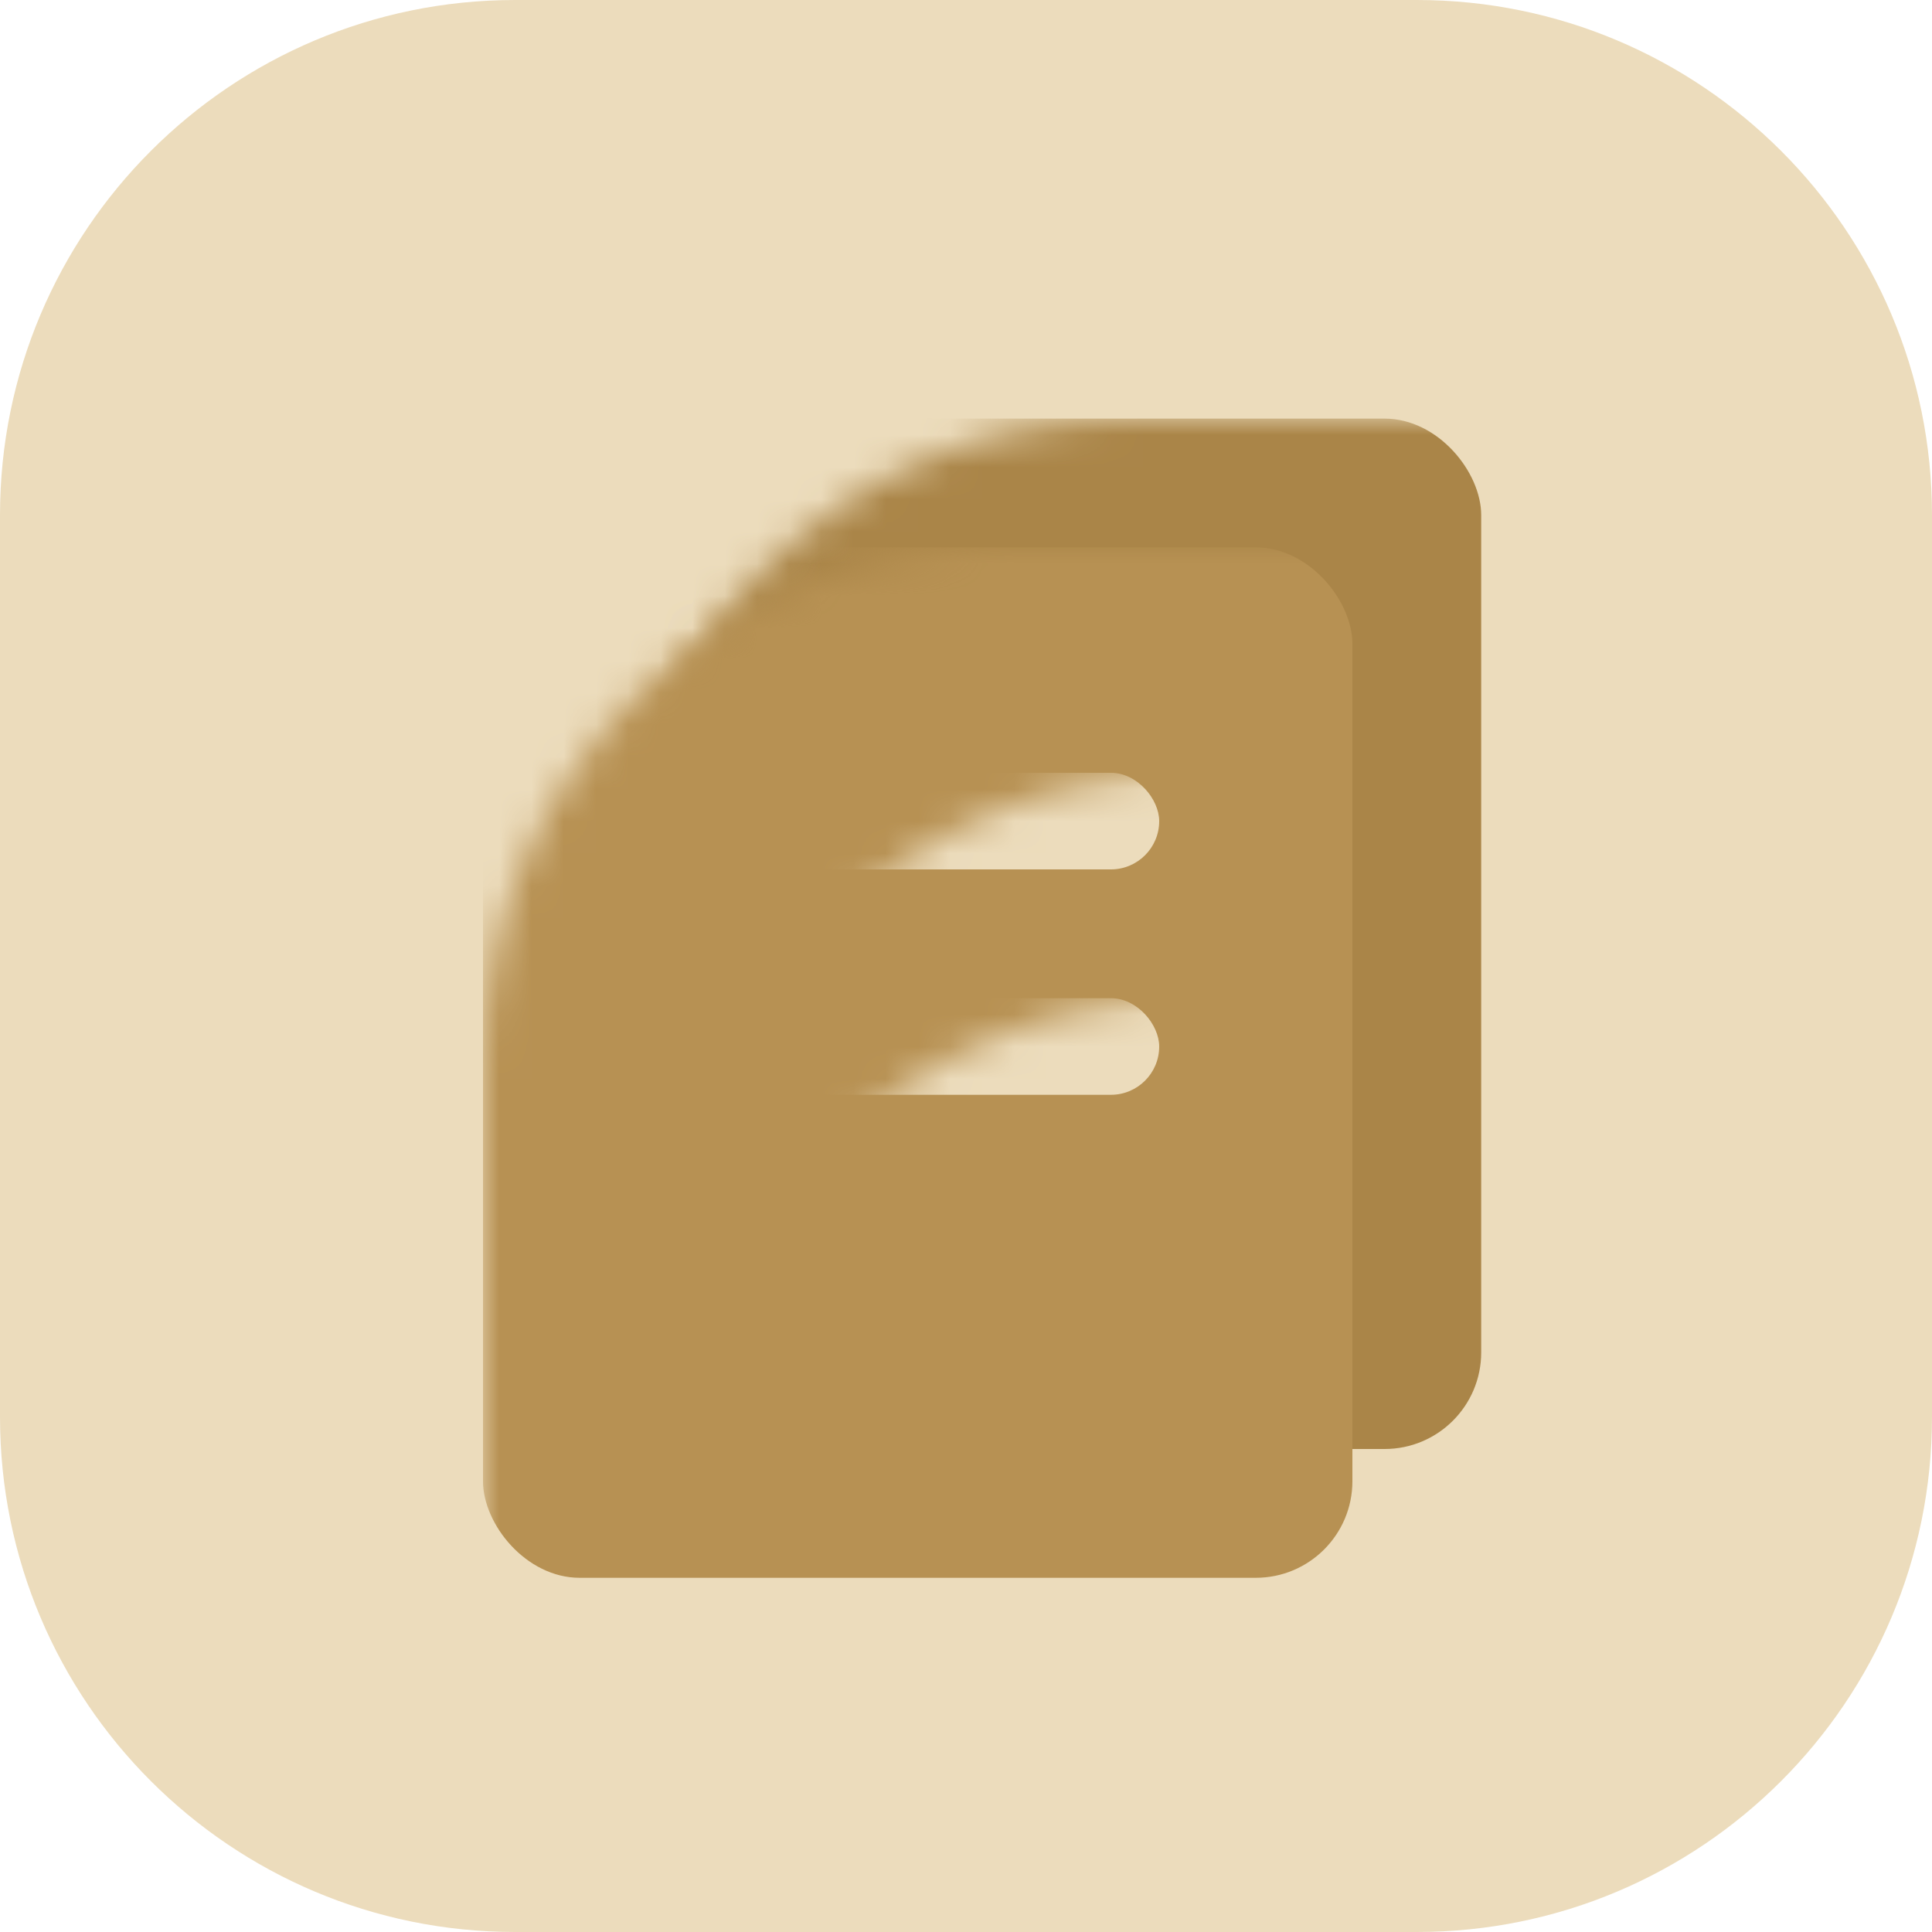 <?xml version="1.0" encoding="UTF-8"?>
<svg width="60px" height="60px" viewBox="0 0 60 60" version="1.1" xmlns="http://www.w3.org/2000/svg" xmlns:xlink="http://www.w3.org/1999/xlink">
    <!-- Generator: Sketch 52.2 (67145) - http://www.bohemiancoding.com/sketch -->
    <title>图片1</title>
    <desc>Created with Sketch.</desc>
    <defs>
        <path d="M16,0 L44,0 C52.837,-1.623249e-15 60,7.163 60,16 L60,44 C60,52.837 52.837,60 44,60 L16,60 C7.163,60 1.082166e-15,52.837 0,44 L0,16 C-1.082166e-15,7.163 7.163,1.623249e-15 16,0 Z" id="path-1"></path>
    </defs>
    <g id="Page-1" stroke="none" stroke-width="1" fill="none" fill-rule="evenodd">
        <g id="健康小工具" transform="translate(-32, -359)">
            <g id="图文列表" transform="translate(-1, 129)">
                <g id="Group-Copy" transform="translate(0, 208)">
                    <g id="图文列表/单行列表-1_13" transform="translate(1, 0)">
                        <g id="图文列表/单行列表">
                            <g id="列表一" transform="translate(32, 0)">
                                <g id="图片1" transform="translate(0, 22)">
                                    <g id="Group-5">
                                        <mask id="mask-2" fill="white">
                                            <use xlink:href="#path-1"></use>
                                        </mask>
                                        <use id="Mask" fill="#ECDCBC" xlink:href="#path-1"></use>
                                        <rect id="Rectangle-Copy" fill="#AA8548" fill-rule="nonzero" mask="url(#mask-2)" x="19" y="13" width="27" height="32" rx="3"></rect>
                                        <rect id="Rectangle" fill="#B79153" fill-rule="nonzero" mask="url(#mask-2)" x="15" y="17" width="27" height="32" rx="3"></rect>
                                        <rect id="Rectangle-2" fill="#ECDCBC" fill-rule="nonzero" mask="url(#mask-2)" x="21" y="24" width="15" height="3" rx="1.5"></rect>
                                        <rect id="Rectangle-2-Copy" fill="#ECDCBC" fill-rule="nonzero" mask="url(#mask-2)" x="21" y="31" width="15" height="3" rx="1.5"></rect>
                                    </g>
                                </g>
                            </g>
                        </g>
                    </g>
                </g>
            </g>
        </g>
    </g>
</svg>